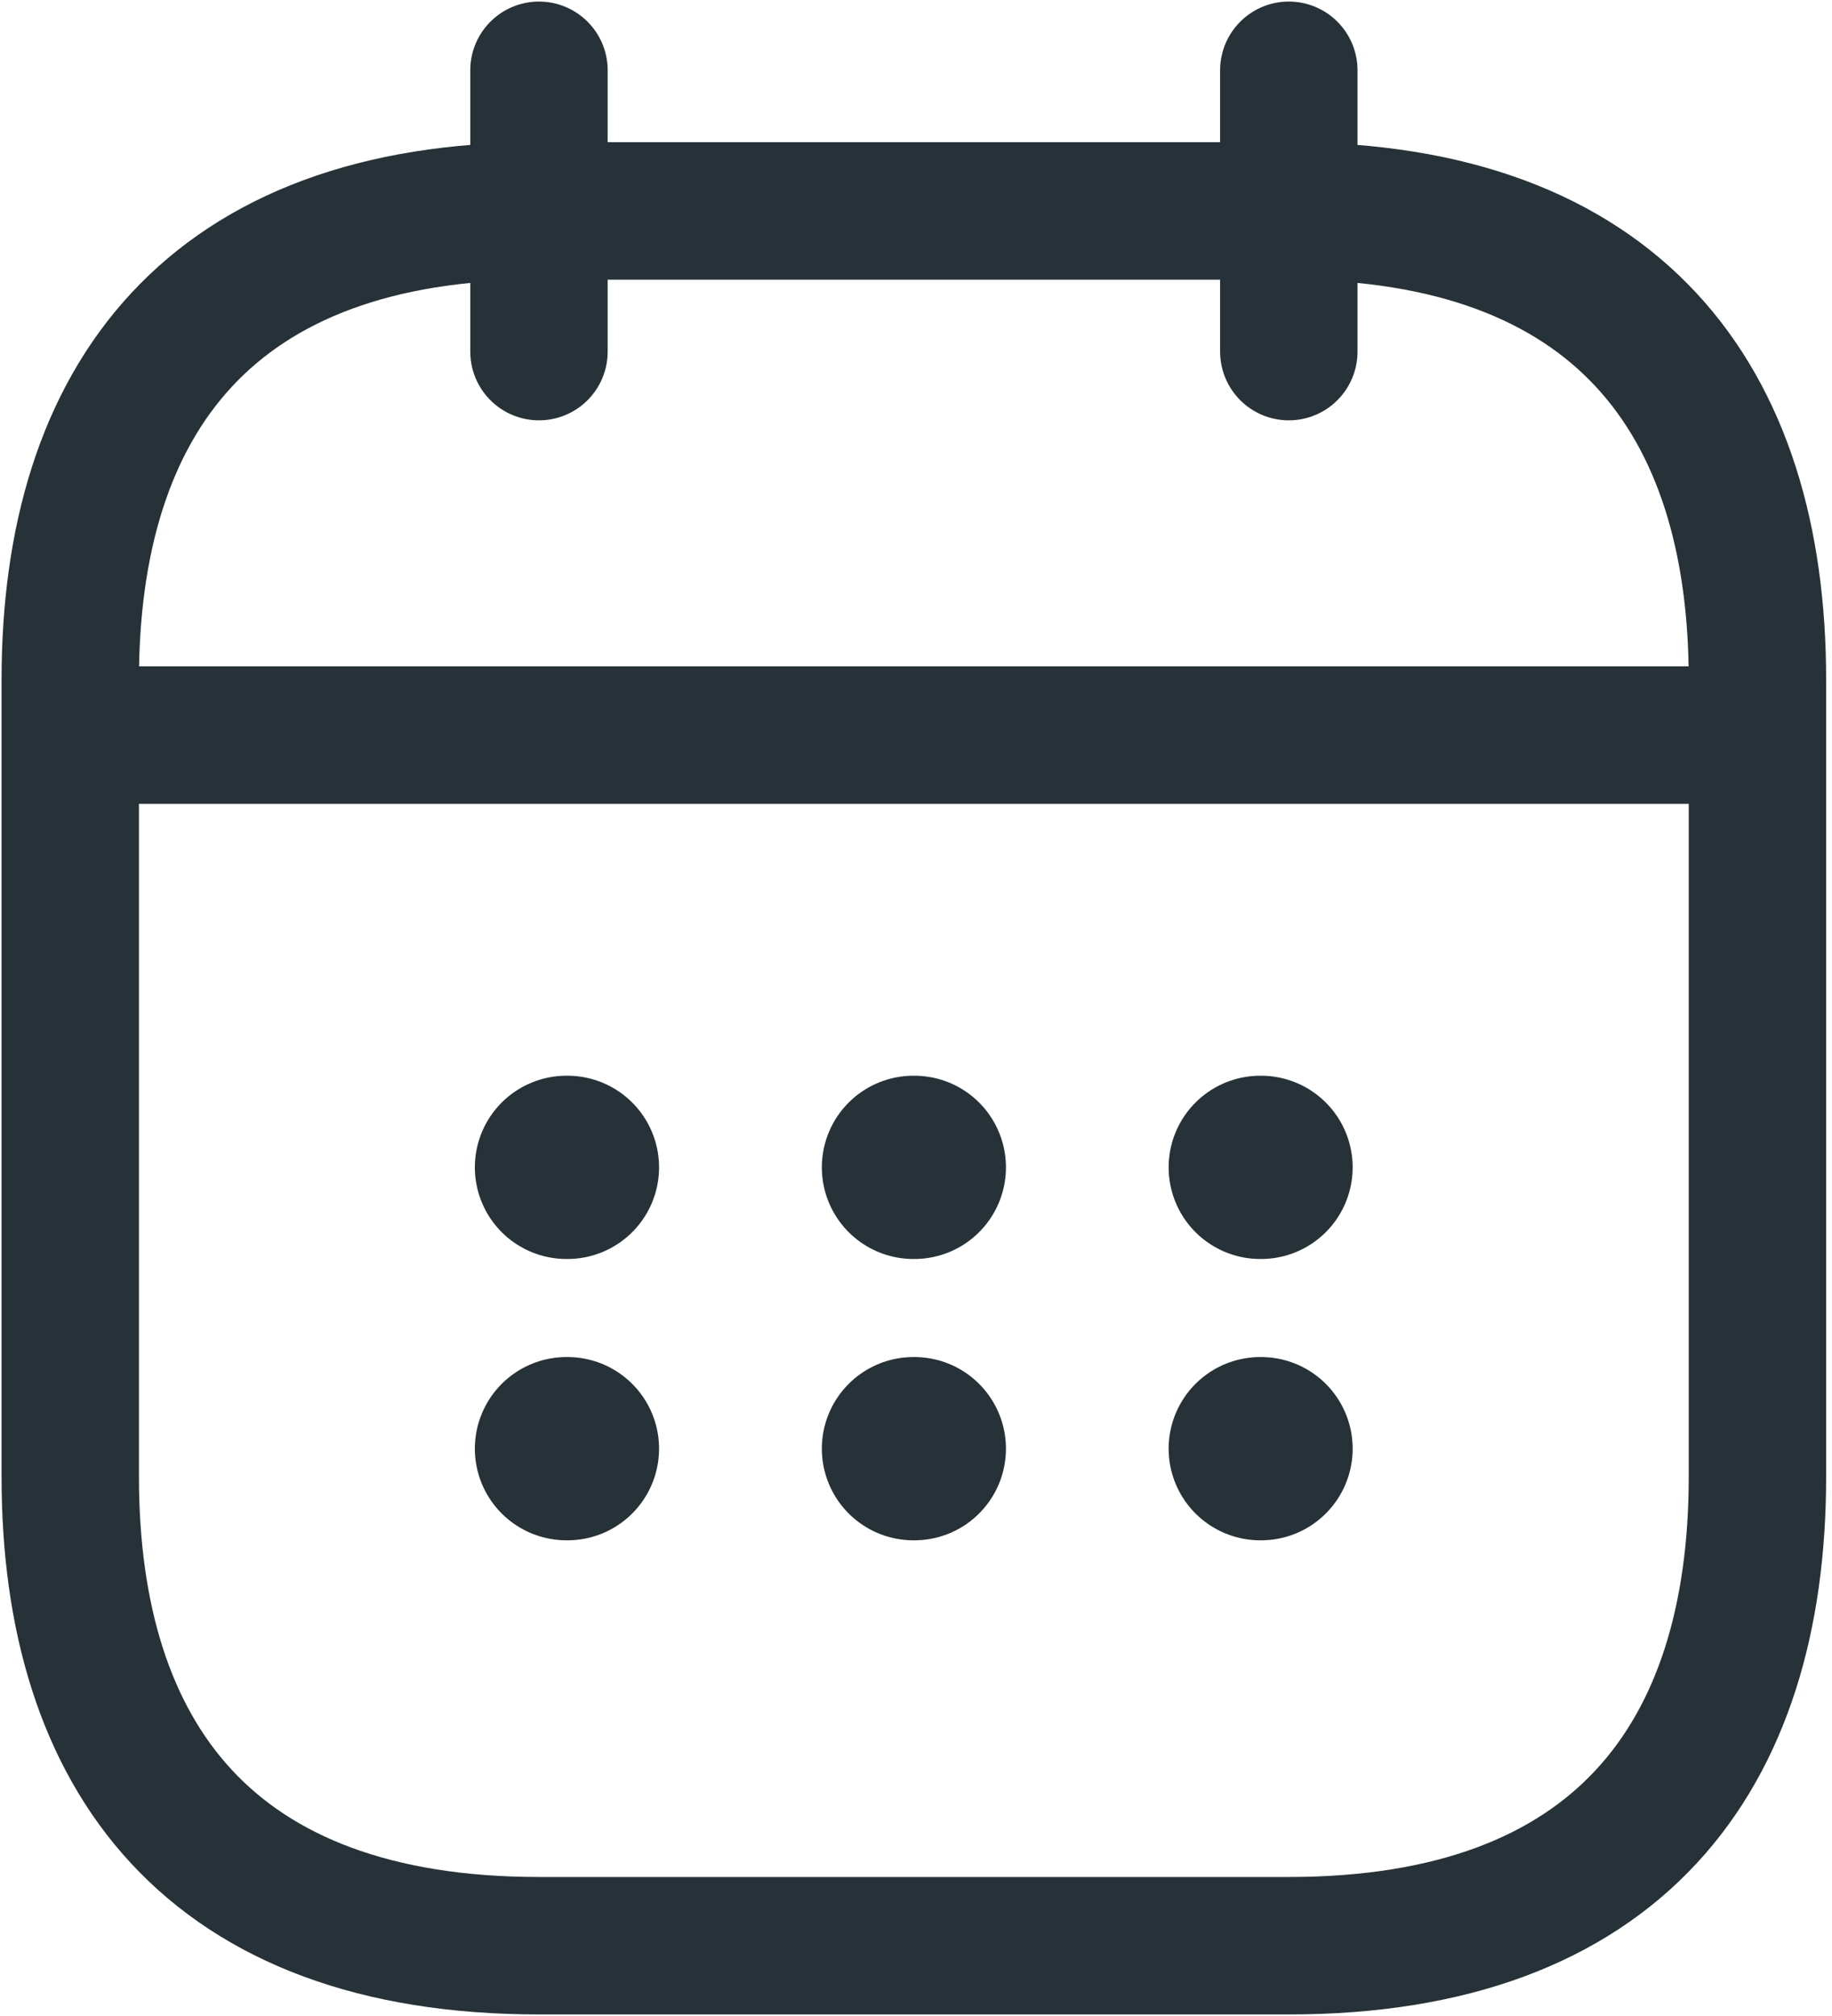 <svg width="20" height="22" viewBox="0 0 20 22" fill="none" xmlns="http://www.w3.org/2000/svg">
<path d="M5.884 0.767V3.837M14.07 0.767V3.837M1.279 8.022H18.674M19.186 7.419V16.116C19.186 19.186 17.651 21.233 14.07 21.233H5.884C2.302 21.233 0.767 19.186 0.767 16.116V7.419C0.767 4.349 2.302 2.302 5.884 2.302H14.07C17.651 2.302 19.186 4.349 19.186 7.419Z" stroke="#263238" stroke-width="1.5" stroke-miterlimit="10" stroke-linecap="round" stroke-linejoin="round"/>
<path d="M13.758 12.739H13.767M13.758 15.809H13.767M9.972 12.739H9.982M9.972 15.809H9.982M6.184 12.739H6.195M6.184 15.809H6.195" stroke="#263238" stroke-width="2" stroke-linecap="round" stroke-linejoin="round"/>
</svg>
